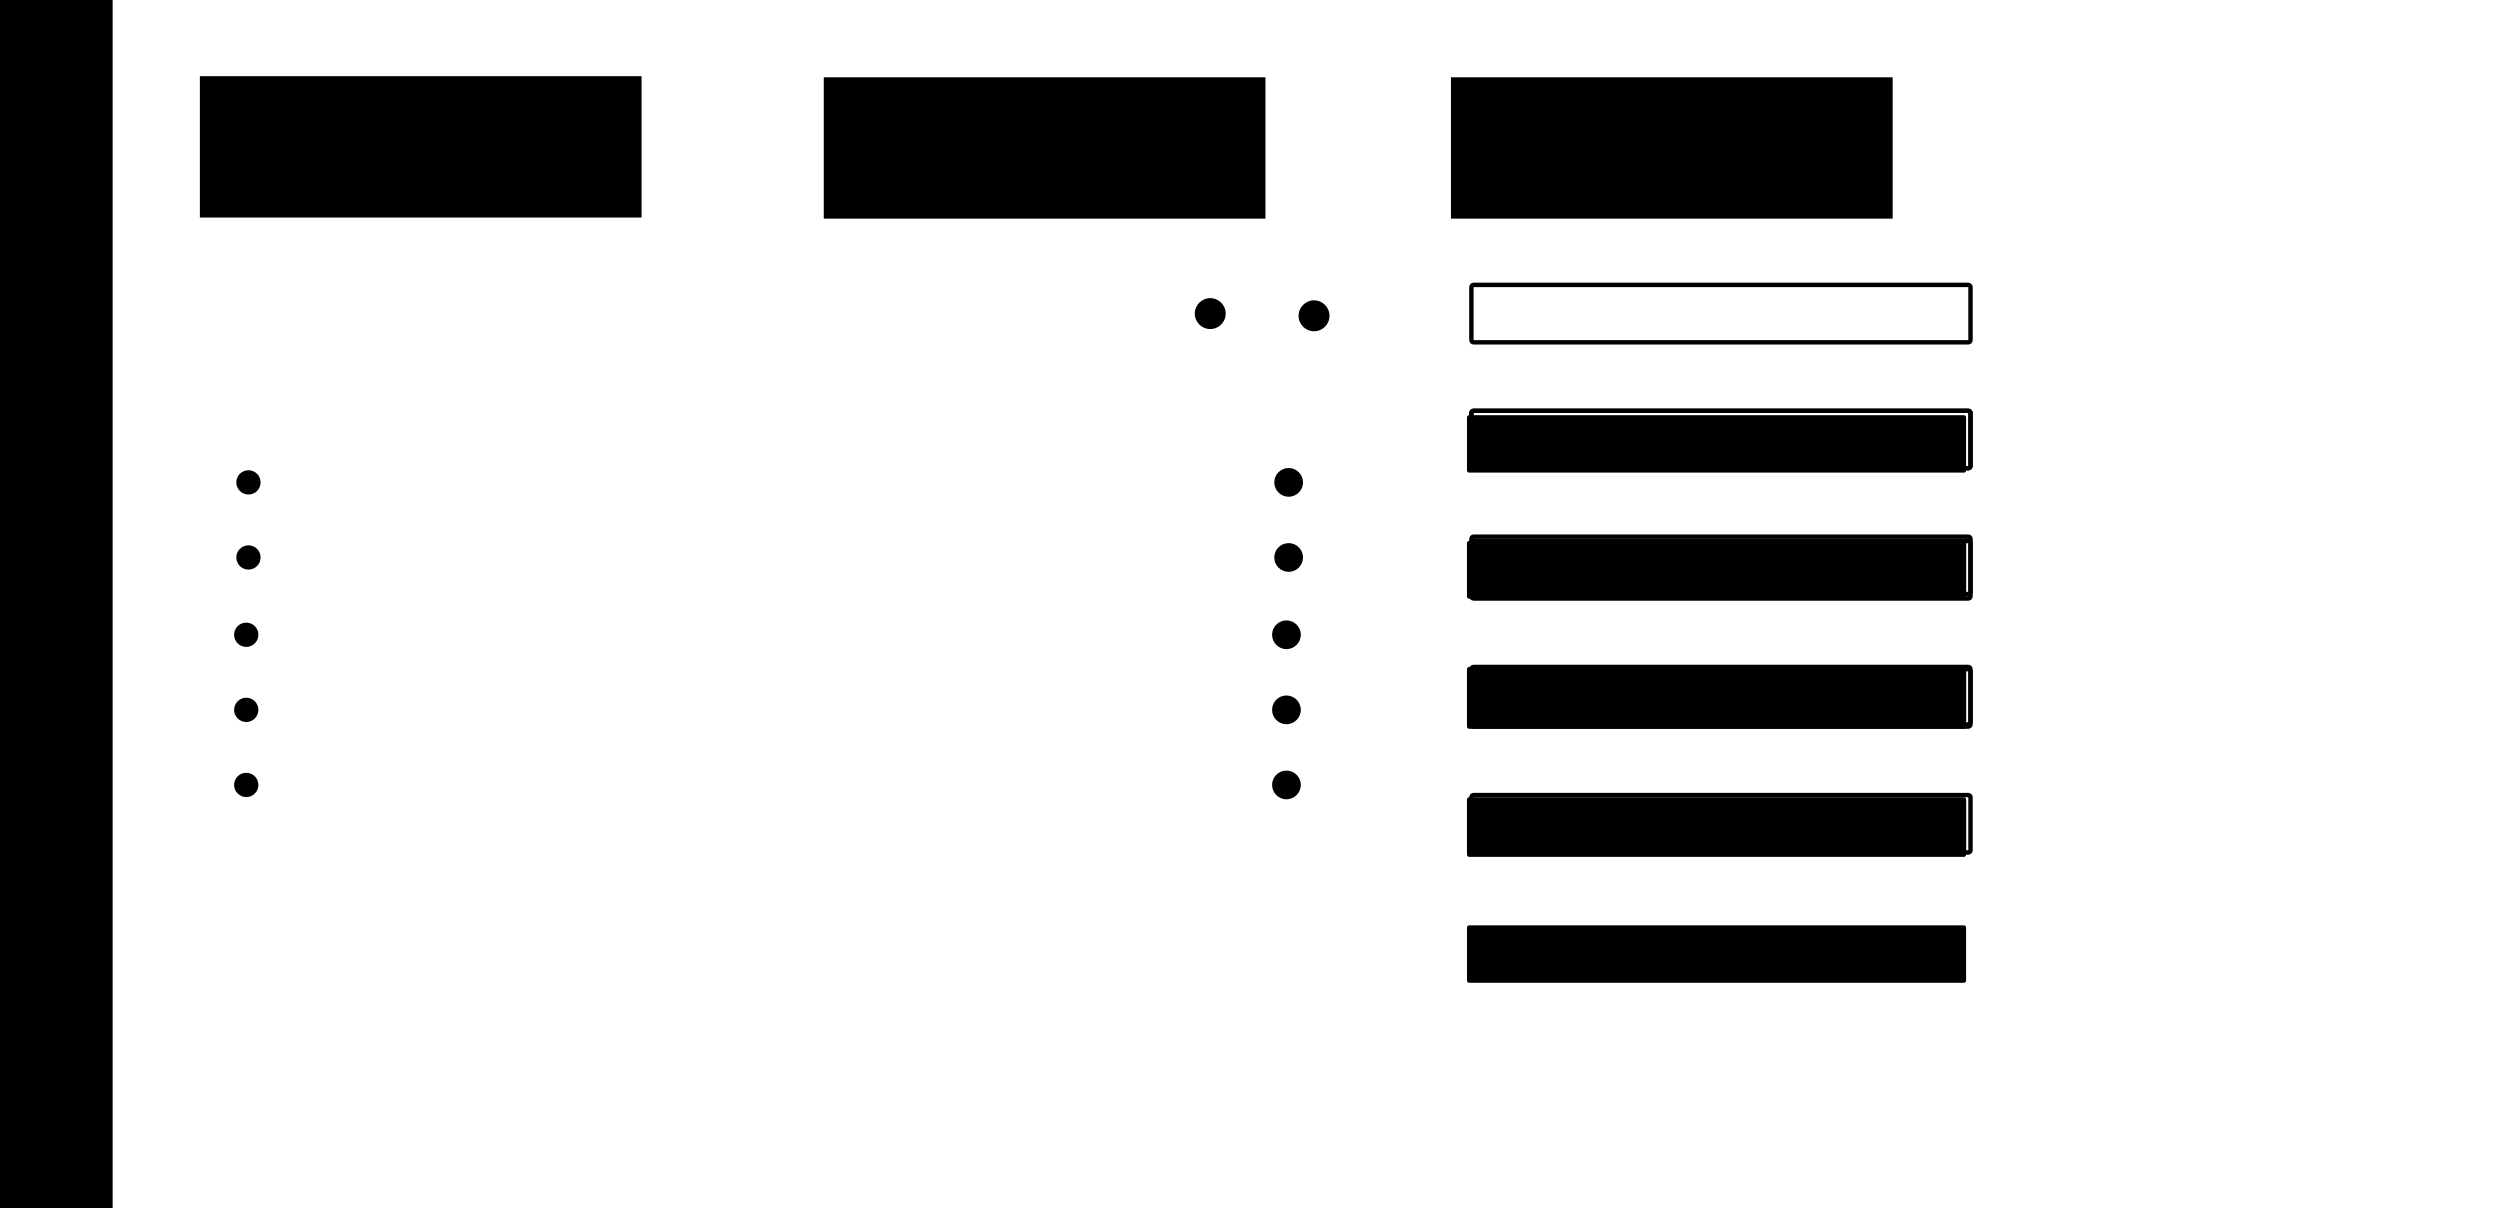 <?xml version="1.0" encoding="utf-8"?>
<!-- Generator: Adobe Illustrator 23.0.2, SVG Export Plug-In . SVG Version: 6.00 Build 0)  -->
<svg version="1.1" xmlns="http://www.w3.org/2000/svg" xmlns:xlink="http://www.w3.org/1999/xlink" x="0px" y="0px"
	 viewBox="0 0 1132 547" style="enable-background:new 0 0 1132 547;" xml:space="preserve">
<style type="text/css">
	.st0{fill:none;stroke:#000000;stroke-width:2;stroke-miterlimit:10;}
	.st1{fill:none;stroke:#000000;stroke-miterlimit:10;}
	.st2{fill:url(#SVGID_1_);stroke:#000000;stroke-miterlimit:10;}
	.st3{fill:none;stroke:#000000;stroke-width:3;stroke-linecap:round;stroke-miterlimit:10;}
	.st4{fill:none;stroke:#000000;stroke-width:2;stroke-linecap:round;stroke-miterlimit:10;}
	.st5{fill:none;stroke:#000000;stroke-width:4;stroke-linecap:round;stroke-miterlimit:10;}
	.st6{fill:none;stroke:#000000;stroke-linecap:round;stroke-miterlimit:10;}
	.st7{fill:none;stroke:#000000;stroke-linecap:round;stroke-miterlimit:10;stroke-dasharray:2,2;}
	.st8{clip-path:url(#XMLID_2_);fill:none;stroke:#000000;stroke-width:2;stroke-miterlimit:10;}
	.st9{clip-path:url(#XMLID_2_);}
	.st10{clip-path:url(#XMLID_3_);fill:none;stroke:#000000;stroke-width:2;stroke-miterlimit:10;}
	.st11{fill:none;stroke:#000000;stroke-width:3;stroke-miterlimit:10;}
	.st12{clip-path:url(#XMLID_4_);fill:none;stroke:#000000;stroke-width:2;stroke-miterlimit:10;}
	.st13{clip-path:url(#XMLID_4_);}
	.st14{clip-path:url(#XMLID_5_);fill:none;stroke:#000000;stroke-width:2;stroke-miterlimit:10;}
	.st15{clip-path:url(#XMLID_6_);fill:none;stroke:#000000;stroke-width:2;stroke-miterlimit:10;}
	.st16{clip-path:url(#XMLID_6_);}
	.st17{clip-path:url(#XMLID_7_);fill:none;stroke:#000000;stroke-width:2;stroke-miterlimit:10;}
	.st18{clip-path:url(#XMLID_8_);fill:none;stroke:#000000;stroke-width:2;stroke-miterlimit:10;}
	.st19{clip-path:url(#XMLID_8_);}
	.st20{clip-path:url(#XMLID_9_);fill:none;stroke:#000000;stroke-width:2;stroke-miterlimit:10;}
	svg{transition:.3s;}
</style>

<g id="Layer_7">
	<rect id="rect1" y="-1" className="st0" width="51" height="565"/>
	<line id="linea1Top" className="st0" x1="1" y1="22" x2="1130" y2="22"/>
	<circle id="circuloMasNav" className="st1" cx="25.5" cy="10.5" r="7.5"/>
	<linearGradient id="SVGID_1_" gradientUnits="userSpaceOnUse" x1="14.998" y1="72.957" x2="34.002" y2="40.043">
		<stop  offset="0" style="stop-color:#FFFFFF;stop-opacity:0"/>
		<stop  offset="6.803022e-04" style="stop-color:#F6F6F6;stop-opacity:7.380247e-03"/>
		<stop  offset="4.394740e-03" style="stop-color:#C8C8C8;stop-opacity:0.048"/>
		<stop  offset="8.580905e-03" style="stop-color:#9D9D9D;stop-opacity:0.093"/>
		<stop  offset="0.013" style="stop-color:#777777;stop-opacity:0.142"/>
		<stop  offset="0.018" style="stop-color:#575757;stop-opacity:0.195"/>
		<stop  offset="0.023" style="stop-color:#3B3B3B;stop-opacity:0.254"/>
		<stop  offset="0.029" style="stop-color:#252525;stop-opacity:0.32"/>
		<stop  offset="0.037" style="stop-color:#141414;stop-opacity:0.397"/>
		<stop  offset="0.045" style="stop-color:#090909;stop-opacity:0.493"/>
		<stop  offset="0.058" style="stop-color:#020202;stop-opacity:0.627"/>
		<stop  offset="0.092" style="stop-color:#000000"/>
		<stop  offset="0.093" style="stop-color:#090909;stop-opacity:0.993"/>
		<stop  offset="0.096" style="stop-color:#373737;stop-opacity:0.952"/>
		<stop  offset="0.1" style="stop-color:#626262;stop-opacity:0.907"/>
		<stop  offset="0.104" style="stop-color:#888888;stop-opacity:0.858"/>
		<stop  offset="0.108" style="stop-color:#A8A8A8;stop-opacity:0.805"/>
		<stop  offset="0.113" style="stop-color:#C4C4C4;stop-opacity:0.746"/>
		<stop  offset="0.119" style="stop-color:#DADADA;stop-opacity:0.68"/>
		<stop  offset="0.126" style="stop-color:#EBEBEB;stop-opacity:0.603"/>
		<stop  offset="0.134" style="stop-color:#F6F6F6;stop-opacity:0.507"/>
		<stop  offset="0.145" style="stop-color:#FDFDFD;stop-opacity:0.373"/>
		<stop  offset="0.176" style="stop-color:#FFFFFF;stop-opacity:0"/>
		<stop  offset="0.176" style="stop-color:#F6F6F6;stop-opacity:7.380247e-03"/>
		<stop  offset="0.179" style="stop-color:#C8C8C8;stop-opacity:0.048"/>
		<stop  offset="0.182" style="stop-color:#9D9D9D;stop-opacity:0.093"/>
		<stop  offset="0.185" style="stop-color:#777777;stop-opacity:0.142"/>
		<stop  offset="0.188" style="stop-color:#575757;stop-opacity:0.195"/>
		<stop  offset="0.192" style="stop-color:#3B3B3B;stop-opacity:0.254"/>
		<stop  offset="0.196" style="stop-color:#252525;stop-opacity:0.32"/>
		<stop  offset="0.2" style="stop-color:#141414;stop-opacity:0.397"/>
		<stop  offset="0.206" style="stop-color:#090909;stop-opacity:0.493"/>
		<stop  offset="0.214" style="stop-color:#020202;stop-opacity:0.627"/>
		<stop  offset="0.237" style="stop-color:#000000"/>
		<stop  offset="0.238" style="stop-color:#090909;stop-opacity:0.993"/>
		<stop  offset="0.241" style="stop-color:#373737;stop-opacity:0.952"/>
		<stop  offset="0.244" style="stop-color:#626262;stop-opacity:0.907"/>
		<stop  offset="0.247" style="stop-color:#888888;stop-opacity:0.858"/>
		<stop  offset="0.251" style="stop-color:#A8A8A8;stop-opacity:0.805"/>
		<stop  offset="0.254" style="stop-color:#C4C4C4;stop-opacity:0.746"/>
		<stop  offset="0.259" style="stop-color:#DADADA;stop-opacity:0.68"/>
		<stop  offset="0.264" style="stop-color:#EBEBEB;stop-opacity:0.603"/>
		<stop  offset="0.271" style="stop-color:#F6F6F6;stop-opacity:0.507"/>
		<stop  offset="0.28" style="stop-color:#FDFDFD;stop-opacity:0.373"/>
		<stop  offset="0.304" style="stop-color:#FFFFFF;stop-opacity:0"/>
		<stop  offset="0.305" style="stop-color:#F6F6F6;stop-opacity:7.380247e-03"/>
		<stop  offset="0.308" style="stop-color:#C8C8C8;stop-opacity:0.048"/>
		<stop  offset="0.312" style="stop-color:#9D9D9D;stop-opacity:0.093"/>
		<stop  offset="0.316" style="stop-color:#777777;stop-opacity:0.142"/>
		<stop  offset="0.32" style="stop-color:#575757;stop-opacity:0.195"/>
		<stop  offset="0.324" style="stop-color:#3B3B3B;stop-opacity:0.254"/>
		<stop  offset="0.33" style="stop-color:#252525;stop-opacity:0.32"/>
		<stop  offset="0.336" style="stop-color:#141414;stop-opacity:0.397"/>
		<stop  offset="0.343" style="stop-color:#090909;stop-opacity:0.493"/>
		<stop  offset="0.353" style="stop-color:#020202;stop-opacity:0.627"/>
		<stop  offset="0.383" style="stop-color:#000000"/>
		<stop  offset="0.383" style="stop-color:#090909;stop-opacity:0.993"/>
		<stop  offset="0.386" style="stop-color:#373737;stop-opacity:0.952"/>
		<stop  offset="0.389" style="stop-color:#626262;stop-opacity:0.907"/>
		<stop  offset="0.393" style="stop-color:#888888;stop-opacity:0.858"/>
		<stop  offset="0.397" style="stop-color:#A8A8A8;stop-opacity:0.805"/>
		<stop  offset="0.401" style="stop-color:#C4C4C4;stop-opacity:0.746"/>
		<stop  offset="0.406" style="stop-color:#DADADA;stop-opacity:0.68"/>
		<stop  offset="0.411" style="stop-color:#EBEBEB;stop-opacity:0.603"/>
		<stop  offset="0.418" style="stop-color:#F6F6F6;stop-opacity:0.507"/>
		<stop  offset="0.428" style="stop-color:#FDFDFD;stop-opacity:0.373"/>
		<stop  offset="0.455" style="stop-color:#FFFFFF;stop-opacity:0"/>
		<stop  offset="0.456" style="stop-color:#F6F6F6;stop-opacity:7.380247e-03"/>
		<stop  offset="0.459" style="stop-color:#C8C8C8;stop-opacity:0.048"/>
		<stop  offset="0.463" style="stop-color:#9D9D9D;stop-opacity:0.093"/>
		<stop  offset="0.467" style="stop-color:#777777;stop-opacity:0.142"/>
		<stop  offset="0.472" style="stop-color:#575757;stop-opacity:0.195"/>
		<stop  offset="0.477" style="stop-color:#3B3B3B;stop-opacity:0.254"/>
		<stop  offset="0.482" style="stop-color:#252525;stop-opacity:0.32"/>
		<stop  offset="0.489" style="stop-color:#141414;stop-opacity:0.397"/>
		<stop  offset="0.497" style="stop-color:#090909;stop-opacity:0.493"/>
		<stop  offset="0.508" style="stop-color:#020202;stop-opacity:0.627"/>
		<stop  offset="0.539" style="stop-color:#000000"/>
		<stop  offset="0.539" style="stop-color:#090909;stop-opacity:0.993"/>
		<stop  offset="0.542" style="stop-color:#373737;stop-opacity:0.952"/>
		<stop  offset="0.544" style="stop-color:#626262;stop-opacity:0.907"/>
		<stop  offset="0.547" style="stop-color:#888888;stop-opacity:0.858"/>
		<stop  offset="0.55" style="stop-color:#A8A8A8;stop-opacity:0.805"/>
		<stop  offset="0.553" style="stop-color:#C4C4C4;stop-opacity:0.746"/>
		<stop  offset="0.557" style="stop-color:#DADADA;stop-opacity:0.68"/>
		<stop  offset="0.561" style="stop-color:#EBEBEB;stop-opacity:0.603"/>
		<stop  offset="0.567" style="stop-color:#F6F6F6;stop-opacity:0.507"/>
		<stop  offset="0.574" style="stop-color:#FDFDFD;stop-opacity:0.373"/>
		<stop  offset="0.595" style="stop-color:#FFFFFF;stop-opacity:0"/>
		<stop  offset="0.597" style="stop-color:#E2E2E2;stop-opacity:0.035"/>
		<stop  offset="0.599" style="stop-color:#B3B3B3;stop-opacity:0.098"/>
		<stop  offset="0.603" style="stop-color:#888888;stop-opacity:0.168"/>
		<stop  offset="0.606" style="stop-color:#636363;stop-opacity:0.241"/>
		<stop  offset="0.609" style="stop-color:#444444;stop-opacity:0.319"/>
		<stop  offset="0.613" style="stop-color:#2B2B2B;stop-opacity:0.405"/>
		<stop  offset="0.617" style="stop-color:#181818;stop-opacity:0.499"/>
		<stop  offset="0.622" style="stop-color:#0A0A0A;stop-opacity:0.609"/>
		<stop  offset="0.628" style="stop-color:#020202;stop-opacity:0.746"/>
		<stop  offset="0.64" style="stop-color:#000000"/>
		<stop  offset="0.64" style="stop-color:#090909;stop-opacity:0.993"/>
		<stop  offset="0.642" style="stop-color:#373737;stop-opacity:0.952"/>
		<stop  offset="0.644" style="stop-color:#626262;stop-opacity:0.907"/>
		<stop  offset="0.647" style="stop-color:#888888;stop-opacity:0.858"/>
		<stop  offset="0.649" style="stop-color:#A8A8A8;stop-opacity:0.805"/>
		<stop  offset="0.652" style="stop-color:#C4C4C4;stop-opacity:0.746"/>
		<stop  offset="0.656" style="stop-color:#DADADA;stop-opacity:0.68"/>
		<stop  offset="0.66" style="stop-color:#EBEBEB;stop-opacity:0.603"/>
		<stop  offset="0.664" style="stop-color:#F6F6F6;stop-opacity:0.507"/>
		<stop  offset="0.671" style="stop-color:#FDFDFD;stop-opacity:0.373"/>
		<stop  offset="0.69" style="stop-color:#FFFFFF;stop-opacity:0"/>
		<stop  offset="0.691" style="stop-color:#F6F6F6;stop-opacity:7.380247e-03"/>
		<stop  offset="0.694" style="stop-color:#C8C8C8;stop-opacity:0.048"/>
		<stop  offset="0.697" style="stop-color:#9D9D9D;stop-opacity:0.093"/>
		<stop  offset="0.701" style="stop-color:#777777;stop-opacity:0.142"/>
		<stop  offset="0.705" style="stop-color:#575757;stop-opacity:0.195"/>
		<stop  offset="0.71" style="stop-color:#3B3B3B;stop-opacity:0.254"/>
		<stop  offset="0.715" style="stop-color:#252525;stop-opacity:0.32"/>
		<stop  offset="0.721" style="stop-color:#141414;stop-opacity:0.397"/>
		<stop  offset="0.729" style="stop-color:#090909;stop-opacity:0.493"/>
		<stop  offset="0.739" style="stop-color:#020202;stop-opacity:0.627"/>
		<stop  offset="0.768" style="stop-color:#000000"/>
		<stop  offset="0.769" style="stop-color:#090909;stop-opacity:0.993"/>
		<stop  offset="0.771" style="stop-color:#373737;stop-opacity:0.952"/>
		<stop  offset="0.774" style="stop-color:#626262;stop-opacity:0.907"/>
		<stop  offset="0.778" style="stop-color:#888888;stop-opacity:0.858"/>
		<stop  offset="0.781" style="stop-color:#A8A8A8;stop-opacity:0.805"/>
		<stop  offset="0.785" style="stop-color:#C4C4C4;stop-opacity:0.746"/>
		<stop  offset="0.79" style="stop-color:#DADADA;stop-opacity:0.68"/>
		<stop  offset="0.795" style="stop-color:#EBEBEB;stop-opacity:0.603"/>
		<stop  offset="0.801" style="stop-color:#F6F6F6;stop-opacity:0.507"/>
		<stop  offset="0.81" style="stop-color:#FDFDFD;stop-opacity:0.373"/>
		<stop  offset="0.835" style="stop-color:#FFFFFF;stop-opacity:0"/>
		<stop  offset="0.836" style="stop-color:#F6F6F6;stop-opacity:7.380247e-03"/>
		<stop  offset="0.838" style="stop-color:#C8C8C8;stop-opacity:0.048"/>
		<stop  offset="0.84" style="stop-color:#9D9D9D;stop-opacity:0.093"/>
		<stop  offset="0.843" style="stop-color:#777777;stop-opacity:0.142"/>
		<stop  offset="0.846" style="stop-color:#575757;stop-opacity:0.195"/>
		<stop  offset="0.849" style="stop-color:#3B3B3B;stop-opacity:0.254"/>
		<stop  offset="0.853" style="stop-color:#252525;stop-opacity:0.32"/>
		<stop  offset="0.857" style="stop-color:#141414;stop-opacity:0.397"/>
		<stop  offset="0.863" style="stop-color:#090909;stop-opacity:0.493"/>
		<stop  offset="0.87" style="stop-color:#020202;stop-opacity:0.627"/>
		<stop  offset="0.891" style="stop-color:#000000"/>
		<stop  offset="0.891" style="stop-color:#090909;stop-opacity:0.993"/>
		<stop  offset="0.893" style="stop-color:#373737;stop-opacity:0.952"/>
		<stop  offset="0.895" style="stop-color:#626262;stop-opacity:0.907"/>
		<stop  offset="0.897" style="stop-color:#888888;stop-opacity:0.858"/>
		<stop  offset="0.899" style="stop-color:#A8A8A8;stop-opacity:0.805"/>
		<stop  offset="0.901" style="stop-color:#C4C4C4;stop-opacity:0.746"/>
		<stop  offset="0.904" style="stop-color:#DADADA;stop-opacity:0.68"/>
		<stop  offset="0.907" style="stop-color:#EBEBEB;stop-opacity:0.603"/>
		<stop  offset="0.91" style="stop-color:#F6F6F6;stop-opacity:0.507"/>
		<stop  offset="0.916" style="stop-color:#FDFDFD;stop-opacity:0.373"/>
		<stop  offset="0.93" style="stop-color:#FFFFFF;stop-opacity:0"/>
		<stop  offset="0.931" style="stop-color:#F6F6F6;stop-opacity:7.380247e-03"/>
		<stop  offset="0.933" style="stop-color:#C8C8C8;stop-opacity:0.048"/>
		<stop  offset="0.937" style="stop-color:#9D9D9D;stop-opacity:0.093"/>
		<stop  offset="0.94" style="stop-color:#777777;stop-opacity:0.142"/>
		<stop  offset="0.944" style="stop-color:#575757;stop-opacity:0.195"/>
		<stop  offset="0.948" style="stop-color:#3B3B3B;stop-opacity:0.254"/>
		<stop  offset="0.953" style="stop-color:#252525;stop-opacity:0.32"/>
		<stop  offset="0.958" style="stop-color:#141414;stop-opacity:0.397"/>
		<stop  offset="0.965" style="stop-color:#090909;stop-opacity:0.493"/>
		<stop  offset="0.974" style="stop-color:#020202;stop-opacity:0.627"/>
		<stop  offset="1" style="stop-color:#000000"/>
	</linearGradient>
	<circle id="circuloUser" className="st2" cx="24.5" cy="56.5" r="19"/>
	<circle id="circuloNav1" className="st1" cx="25.5" cy="135.5" r="12"/>
	<circle id="circuloNav2" className="st1" cx="24.5" cy="176.5" r="12"/>
	<circle id="circuloNav3" className="st1" cx="25.5" cy="214.5" r="12"/>
	<circle id="circuloNav4" className="st1" cx="26" cy="268" r="12"/>
	<line id="flechita1" className="st1" x1="13.5" y1="537.5" x2="33.5" y2="517.5"/>
	<line id="flechita2" className="st1" x1="19.5" y1="538.5" x2="39.5" y2="518.5"/>
	<line id="breadCrumb" className="st3" x1="66.5" y1="10.5" x2="105.5" y2="10.5"/>
	<rect id="box1" x="90.5" y="34.5" className="st4 boxes" width="200" height="64"/>
	<rect id="box2" x="373" y="35" className="st4 boxes" width="200" height="64"/>
	<rect id="box3" x="657" y="35" className="st4 boxes" width="200" height="64"/>
	<line id="textBox1" className="st4 textBoxes" x1="124" y1="44" x2="178" y2="44"/>
	<line id="textBox2" className="st4 textBoxes" x1="124" y1="87" x2="236" y2="87"/>
	<line id="textBox3" className="st4 textBoxes" x1="409" y1="45" x2="491" y2="45"/>
	<line id="textBox4" className="st4 textBoxes" x1="409" y1="87" x2="530" y2="87"/>
	<line id="textBox5" className="st4 textBoxes" x1="692" y1="87" x2="809" y2="87"/>
	<line id="textBox6" className="st4 textBoxes" x1="693" y1="44" x2="781" y2="44"/>
	<path className="st4 numBoxes" d="M162,77h-28c-5.52,0-10-4.48-10-10v0c0-5.52,4.48-10,10-10h28c5.52,0,10,4.48,10,10v0
		C172,72.52,167.52,77,162,77z"/>
	<path className="st4 numBoxes" d="M470,77h-53c-5.52,0-10-4.48-10-10v0c0-5.52,4.48-10,10-10h53c5.52,0,10,4.48,10,10v0
		C480,72.52,475.52,77,470,77z"/>
	<path className="st4 numBoxes" d="M729,75h-28c-5.52,0-10-4.48-10-10v0c0-5.52,4.48-10,10-10h28c5.52,0,10,4.48,10,10v0
		C739,70.52,734.52,75,729,75z"/>
	<line id="tituloLeads" className="st5" x1="97" y1="143" x2="498" y2="143"/>
	<circle className="st6 circuloLeads" cx="548" cy="142" r="7"/>
	<circle className="st6 circuloLeads" cx="595" cy="143" r="7"/>
	<line className="st4 tituloTable" x1="101.5" y1="184.5" x2="124.5" y2="184.5"/>
	<line className="st4 tituloTable" x1="143" y1="185" x2="195" y2="185"/>
	<line className="st4 tituloTable" x1="308" y1="184" x2="402" y2="184"/>
	<line className="st4 tituloTable" x1="433" y1="184" x2="491" y2="184"/>
	<line className="st4 tituloTable" x1="510" y1="185" x2="548" y2="185"/>
	<line className="st6 primeraFila" x1="143" y1="218.42" x2="229" y2="218.42"/>
	<line className="st6 primeraFila" x1="310.5" y1="218.42" x2="356.5" y2="218.42"/>
	<line className="st6 primeraFila" x1="434.5" y1="218.42" x2="481.5" y2="218.42"/>
	<line className="st6 primeraFila" x1="511.5" y1="218.42" x2="554.5" y2="218.42"/>
	<circle className="st6 primeraFila" cx="112.5" cy="218.42" r="5.5"/>
	<circle className="st6 primeraFila" cx="583.5" cy="218.42" r="6.5"/>
	<line className="st6 segundaFila" x1="143" y1="252.42" x2="229" y2="252.42"/>
	<line className="st6 segundaFila" x1="310.5" y1="252.42" x2="356.5" y2="252.42"/>
	<line className="st6 segundaFila" x1="434.5" y1="252.42" x2="481.5" y2="252.42"/>
	<line className="st6 segundaFila" x1="511.5" y1="252.42" x2="554.5" y2="252.42"/>
	<circle className="st6 segundaFila" cx="112.5" cy="252.42" r="5.5"/>
	<circle className="st6 segundaFila" cx="583.5" cy="252.42" r="6.5"/>
	<line className="st6 terceraFila" x1="142" y1="287.42" x2="228" y2="287.42"/>
	<line className="st6 terceraFila" x1="309.5" y1="287.42" x2="355.5" y2="287.42"/>
	<line className="st6 terceraFila" x1="433.5" y1="287.42" x2="480.5" y2="287.42"/>
	<line className="st6 terceraFila" x1="510.5" y1="287.42" x2="553.5" y2="287.42"/>
	<circle className="st6 terceraFila" cx="111.5" cy="287.42" r="5.5"/>
	<circle className="st6 terceraFila" cx="582.5" cy="287.42" r="6.5"/>
	<line className="st6 cuartaFila" x1="142" y1="321.42" x2="228" y2="321.42"/>
	<line className="st6 cuartaFila" x1="309.5" y1="321.42" x2="355.5" y2="321.42"/>
	<line className="st6 cuartaFila" x1="433.5" y1="321.42" x2="480.5" y2="321.42"/>
	<line className="st6 cuartaFila" x1="510.5" y1="321.42" x2="553.5" y2="321.42"/>
	<circle className="st6 cuartaFila" cx="111.5" cy="321.42" r="5.5"/>
	<circle className="st6 cuartaFila" cx="582.5" cy="321.42" r="6.5"/>
	<line className="st6 quintaFila" x1="142" y1="355.42" x2="228" y2="355.42"/>
	<line className="st6 quintaFila" x1="309.5" y1="355.42" x2="355.5" y2="355.42"/>
	<line className="st6 quintaFila" x1="433.5" y1="355.42" x2="480.5" y2="355.42"/>
	<line className="st6 quintaFila" x1="510.5" y1="355.42" x2="553.5" y2="355.42"/>
	<circle className="st6 quintaFila" cx="111.5" cy="355.42" r="5.5"/>
	<circle className="st6 quintaFila" cx="582.5" cy="355.42" r="6.5"/>
	<g className="quintaFila">
		<g>
			<line className="st6" x1="90.5" y1="339.5" x2="91.5" y2="339.5"/>
			<line className="st7" x1="93.5" y1="339.5" x2="604.5" y2="339.5"/>
			<line className="st6" x1="605.5" y1="339.5" x2="606.5" y2="339.5"/>
		</g>
	</g>
	<g className="cuartaFila">
		<g>
			<line className="st6" x1="88.5" y1="306.5" x2="89.5" y2="306.5"/>
			<line className="st7" x1="91.5" y1="306.5" x2="602.5" y2="306.5"/>
			<line className="st6" x1="603.5" y1="306.5" x2="604.5" y2="306.5"/>
		</g>
	</g>
	<g className="terceraFila">
		<g>
			<line className="st6" x1="89.5" y1="271.5" x2="90.5" y2="271.5"/>
			<line className="st7" x1="92.5" y1="271.5" x2="603.5" y2="271.5"/>
			<line className="st6" x1="604.5" y1="271.5" x2="605.5" y2="271.5"/>
		</g>
	</g>
	<g className="segundaFila">
		<g>
			<line className="st6" x1="90.5" y1="237.5" x2="91.5" y2="237.5"/>
			<line className="st7" x1="93.5" y1="237.5" x2="604.5" y2="237.5"/>
			<line className="st6" x1="605.5" y1="237.5" x2="606.5" y2="237.5"/>
		</g>
	</g>
	<g className="primeraFila">
		<g>
			<line className="st6" x1="90.5" y1="204.5" x2="91.5" y2="204.5"/>
			<line className="st7" x1="93.5" y1="204.5" x2="604.5" y2="204.5"/>
			<line className="st6" x1="605.5" y1="204.5" x2="606.5" y2="204.5"/>
		</g>
	</g>
	<line id="tituloFunnel" className="st5" x1="662" y1="143" x2="756" y2="143"/>
	<g>
		<defs id="barrita1" className="barritas">
			<path id="XMLID_17_" d="M891.25,328h-224c-0.55,0-1-0.45-1-1v-24c0-0.55,0.45-1,1-1h224c0.55,0,1,0.45,1,1v24
				C892.25,327.55,891.8,328,891.25,328z"/>
		</defs>
		<clipPath id="XMLID_2_">
			<use xlink:href="#XMLID_17_"  style="overflow:visible;"/>
		</clipPath>
		<path id="XMLID_18_" className="st8" d="M889.25,387h-224c-0.55,0-1-0.45-1-1v-24c0-0.55,0.45-1,1-1h224c0.55,0,1,0.45,1,1v24
			C890.25,386.55,889.8,387,889.25,387z"/>
		<g className="st9">
			<defs>
				<path id="XMLID_19_" d="M891.25,271h-224c-0.55,0-1-0.45-1-1v-24c0-0.55,0.45-1,1-1h224c0.55,0,1,0.45,1,1v24
					C892.25,270.55,891.8,271,891.25,271z"/>
			</defs>
			<clipPath id="XMLID_3_">
				<use xlink:href="#XMLID_19_"  style="overflow:visible;"/>
			</clipPath>
			<path id="XMLID_20_" className="st10" d="M889.25,330h-224c-0.55,0-1-0.45-1-1v-24c0-0.55,0.45-1,1-1h224c0.55,0,1,0.45,1,1v24
				C890.25,329.55,889.8,330,889.25,330z"/>
			<use xlink:href="#XMLID_19_"  style="overflow:visible;fill:none;stroke:#000000;stroke-width:2;stroke-miterlimit:10;"/>
		</g>
		<use xlink:href="#XMLID_17_"  style="overflow:visible;fill:none;stroke:#000000;stroke-width:2;stroke-miterlimit:10;"/>
	</g>
	<line className="st11 personasXetapa" x1="930" y1="196" x2="959" y2="196"/>
	<line className="st11 personasXetapa" x1="937.5" y1="255.5" x2="959.5" y2="255.5"/>
	<line className="st11 personasXetapa" x1="937.5" y1="313.5" x2="958.5" y2="313.5"/>
	<line className="st11 personasXetapa" x1="945.5" y1="368.5" x2="960.5" y2="368.5"/>
	<line className="st0 porcentajeXetapa" x1="940.5" y1="210.5" x2="957.5" y2="210.5"/>
	<line className="st0 porcentajeXetapa" x1="940" y1="269" x2="959" y2="269"/>
	<line className="st0 porcentajeXetapa" x1="939" y1="327" x2="955" y2="327"/>
	<line className="st0 porcentajeXetapa" x1="946" y1="388" x2="958" y2="388"/>
	<line className="st0 leadPromedio" x1="671" y1="426" x2="869" y2="426"/>
	<line className="st0 nombreEtapas" x1="669" y1="396" x2="706" y2="396"/>
	<line className="st0 nombreEtapas" x1="667" y1="338" x2="699" y2="338"/>
	<line className="st0 nombreEtapas" x1="668" y1="281" x2="747" y2="281"/>
	<line className="st0 nombreEtapas" x1="667" y1="222" x2="722" y2="222"/>
	<g>
		<defs id="barrita2" className="barritas">
			<path id="XMLID_21_" d="M891.25,269h-224c-0.55,0-1-0.45-1-1v-24c0-0.55,0.45-1,1-1h224c0.55,0,1,0.45,1,1v24
				C892.25,268.55,891.8,269,891.25,269z"/>
		</defs>
		<clipPath id="XMLID_4_">
			<use xlink:href="#XMLID_21_"  style="overflow:visible;"/>
		</clipPath>
		<path id="XMLID_24_" className="st12" d="M889.25,328h-224c-0.55,0-1-0.45-1-1v-24c0-0.55,0.45-1,1-1h224c0.55,0,1,0.45,1,1v24
			C890.25,327.55,889.8,328,889.25,328z"/>
		<g className="st13">
			<defs>
				<path id="XMLID_22_" d="M891.25,212h-224c-0.55,0-1-0.45-1-1v-24c0-0.55,0.45-1,1-1h224c0.55,0,1,0.45,1,1v24
					C892.25,211.55,891.8,212,891.25,212z"/>
			</defs>
			<clipPath id="XMLID_5_">
				<use xlink:href="#XMLID_22_"  style="overflow:visible;"/>
			</clipPath>
			<path id="XMLID_23_" className="st14" d="M889.25,271h-224c-0.55,0-1-0.45-1-1v-24c0-0.55,0.45-1,1-1h224c0.55,0,1,0.45,1,1v24
				C890.25,270.55,889.8,271,889.25,271z"/>
			<use xlink:href="#XMLID_22_"  style="overflow:visible;fill:none;stroke:#000000;stroke-width:2;stroke-miterlimit:10;"/>
		</g>
		<use xlink:href="#XMLID_21_"  style="overflow:visible;fill:none;stroke:#000000;stroke-width:2;stroke-miterlimit:10;"/>
	</g>
	<g>
		<defs id="barrita3" className="barritas">
			<path id="XMLID_25_" d="M891.25,212h-224c-0.55,0-1-0.45-1-1v-24c0-0.55,0.45-1,1-1h224c0.55,0,1,0.45,1,1v24
				C892.25,211.55,891.8,212,891.25,212z"/>
		</defs>
		<clipPath id="XMLID_6_">
			<use xlink:href="#XMLID_25_"  style="overflow:visible;"/>
		</clipPath>
		<path id="XMLID_28_" className="st15" d="M889.25,271h-224c-0.55,0-1-0.45-1-1v-24c0-0.55,0.45-1,1-1h224c0.55,0,1,0.45,1,1v24
			C890.25,270.55,889.8,271,889.25,271z"/>
		<g className="st16">
			<defs>
				<path id="XMLID_26_" d="M891.25,155h-224c-0.55,0-1-0.45-1-1v-24c0-0.55,0.45-1,1-1h224c0.55,0,1,0.45,1,1v24
					C892.25,154.55,891.8,155,891.25,155z"/>
			</defs>
			<clipPath id="XMLID_7_">
				<use xlink:href="#XMLID_26_"  style="overflow:visible;"/>
			</clipPath>
			<path id="XMLID_27_" className="st17" d="M889.25,214h-224c-0.55,0-1-0.45-1-1v-24c0-0.55,0.45-1,1-1h224c0.55,0,1,0.45,1,1v24
				C890.25,213.55,889.8,214,889.25,214z"/>
			<use xlink:href="#XMLID_26_"  style="overflow:visible;fill:none;stroke:#000000;stroke-width:2;stroke-miterlimit:10;"/>
		</g>
		<use xlink:href="#XMLID_25_"  style="overflow:visible;fill:none;stroke:#000000;stroke-width:2;stroke-miterlimit:10;"/>
	</g>
	<g>
		<defs id="barrita4" className="barritas">
			<path id="XMLID_29_" d="M891.25,386h-224c-0.55,0-1-0.45-1-1v-24c0-0.55,0.45-1,1-1h224c0.55,0,1,0.45,1,1v24
				C892.25,385.55,891.8,386,891.25,386z"/>
		</defs>
		<clipPath id="XMLID_8_">
			<use xlink:href="#XMLID_29_"  style="overflow:visible;"/>
		</clipPath>
		<path id="XMLID_32_" className="st18" d="M889.25,445h-224c-0.55,0-1-0.45-1-1v-24c0-0.55,0.45-1,1-1h224c0.55,0,1,0.45,1,1v24
			C890.25,444.55,889.8,445,889.25,445z"/>
		<g className="st19">
			<defs>
				<path id="XMLID_30_" d="M891.25,329h-224c-0.55,0-1-0.45-1-1v-24c0-0.55,0.45-1,1-1h224c0.55,0,1,0.45,1,1v24
					C892.25,328.55,891.8,329,891.25,329z"/>
			</defs>
			<clipPath id="XMLID_9_">
				<use xlink:href="#XMLID_30_"  style="overflow:visible;"/>
			</clipPath>
			<path id="XMLID_31_" className="st20" d="M889.25,388h-224c-0.55,0-1-0.45-1-1v-24c0-0.55,0.45-1,1-1h224c0.55,0,1,0.45,1,1v24
				C890.25,387.55,889.8,388,889.25,388z"/>
			<use xlink:href="#XMLID_30_"  style="overflow:visible;fill:none;stroke:#000000;stroke-width:2;stroke-miterlimit:10;"/>
		</g>
		<use xlink:href="#XMLID_29_"  style="overflow:visible;fill:none;stroke:#000000;stroke-width:2;stroke-miterlimit:10;"/>
	</g>
</g>
</svg>
